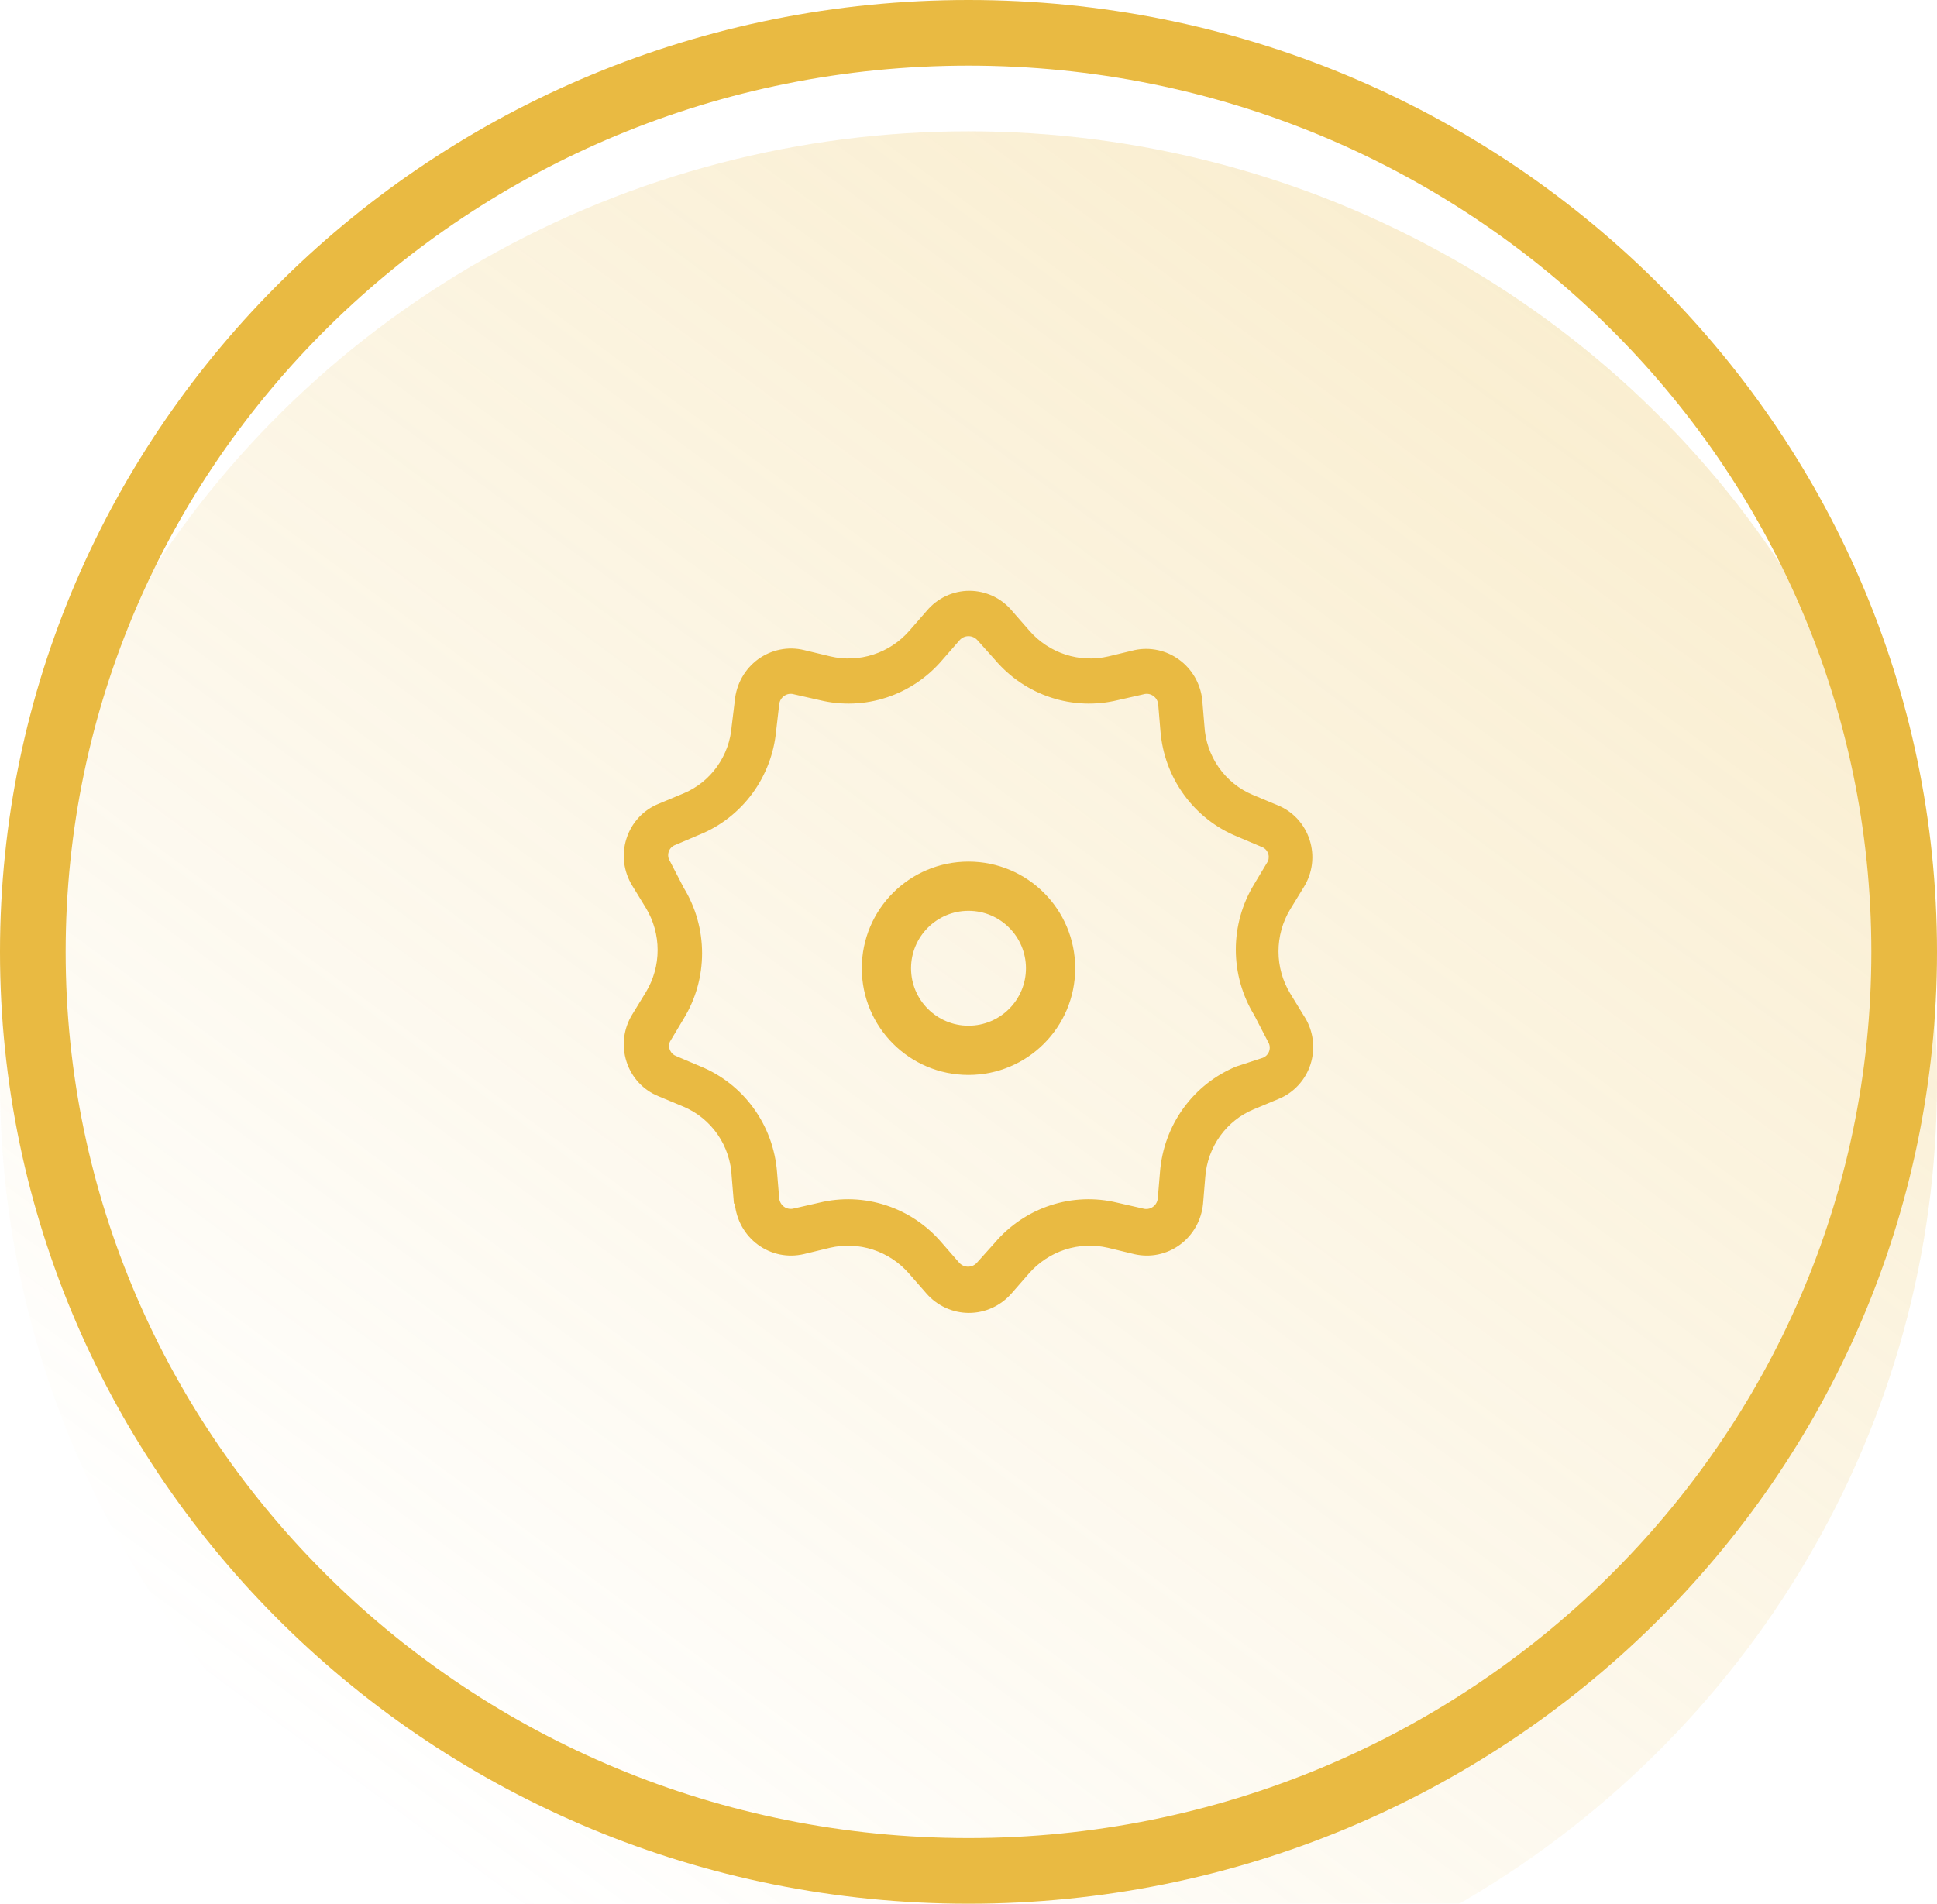 <svg width="59" height="58" viewBox="0 0 59 58" fill="none" xmlns="http://www.w3.org/2000/svg">
<g filter="url(#filter0_i_340_2)">
<ellipse cx="29.5" cy="29" rx="29.5" ry="29" fill="url(#paint0_linear_340_2)"/>
</g>
<path d="M58 29C58 44.448 45.256 57 29.5 57C13.744 57 1 44.448 1 29C1 13.552 13.744 1 29.5 1C45.256 1 58 13.552 58 29Z" stroke="#E9BA42" stroke-width="2"/>
<path fill-rule="evenodd" clip-rule="evenodd" d="M39.297 30.265L39.717 30.952L39.744 30.993C39.874 31.205 39.957 31.442 39.987 31.69C40.017 31.938 39.994 32.189 39.917 32.427C39.841 32.664 39.715 32.881 39.547 33.063C39.379 33.246 39.173 33.388 38.945 33.481L38.187 33.797C37.777 33.967 37.422 34.25 37.161 34.614C36.901 34.979 36.745 35.409 36.712 35.858L36.645 36.669C36.622 36.917 36.547 37.157 36.426 37.373C36.304 37.59 36.139 37.777 35.94 37.923C35.742 38.069 35.514 38.169 35.274 38.219C35.034 38.268 34.786 38.264 34.547 38.209L33.749 38.016C33.315 37.915 32.863 37.934 32.439 38.072C32.015 38.21 31.636 38.461 31.34 38.8L30.813 39.404C30.65 39.591 30.45 39.741 30.226 39.844C30.002 39.947 29.759 40 29.514 40C29.268 40 29.025 39.947 28.801 39.844C28.577 39.741 28.377 39.591 28.215 39.404L27.687 38.8C27.392 38.461 27.012 38.21 26.588 38.072C26.164 37.934 25.712 37.915 25.278 38.016L24.48 38.209C24.241 38.264 23.993 38.268 23.753 38.219C23.513 38.169 23.285 38.069 23.087 37.923C22.888 37.777 22.723 37.59 22.601 37.373C22.48 37.157 22.405 36.917 22.382 36.669H22.355L22.288 35.858C22.27 35.395 22.122 34.947 21.86 34.566C21.598 34.186 21.235 33.891 20.813 33.714L20.055 33.398C19.827 33.306 19.621 33.163 19.453 32.981C19.285 32.799 19.159 32.581 19.083 32.344C19.006 32.107 18.983 31.855 19.012 31.608C19.043 31.36 19.126 31.122 19.256 30.911L19.676 30.224C19.908 29.839 20.031 29.397 20.031 28.945C20.031 28.494 19.908 28.052 19.676 27.667L19.256 26.98C19.126 26.768 19.043 26.531 19.012 26.283C18.983 26.035 19.006 25.784 19.083 25.547C19.159 25.309 19.285 25.092 19.453 24.91C19.621 24.727 19.827 24.585 20.055 24.492L20.813 24.176C21.223 24.006 21.578 23.723 21.839 23.359C22.099 22.994 22.255 22.564 22.288 22.115L22.382 21.345C22.405 21.096 22.479 20.854 22.602 20.637C22.724 20.42 22.891 20.232 23.091 20.085C23.292 19.94 23.52 19.839 23.762 19.791C24.004 19.742 24.253 19.747 24.493 19.806L25.292 19.998C25.725 20.1 26.178 20.08 26.602 19.942C27.026 19.805 27.405 19.553 27.7 19.215L28.228 18.61C28.388 18.419 28.587 18.265 28.811 18.16C29.036 18.055 29.28 18 29.527 18C29.774 18 30.018 18.055 30.243 18.16C30.467 18.265 30.666 18.419 30.826 18.61L31.354 19.215C31.649 19.553 32.029 19.805 32.452 19.942C32.876 20.08 33.329 20.1 33.763 19.998L34.561 19.806C34.794 19.756 35.034 19.757 35.267 19.807C35.5 19.857 35.72 19.955 35.913 20.096C36.107 20.237 36.269 20.417 36.391 20.625C36.512 20.833 36.589 21.064 36.618 21.304L36.686 22.115C36.711 22.571 36.863 23.011 37.124 23.383C37.385 23.755 37.744 24.044 38.161 24.218L38.918 24.534C39.147 24.626 39.352 24.769 39.52 24.951C39.688 25.133 39.814 25.351 39.89 25.588C39.967 25.825 39.991 26.076 39.961 26.324C39.931 26.572 39.847 26.81 39.717 27.021L39.297 27.708C39.065 28.093 38.942 28.536 38.942 28.986C38.942 29.438 39.065 29.88 39.297 30.265ZM36.046 33.763C36.457 33.195 37.016 32.755 37.66 32.491L38.458 32.23C38.505 32.214 38.547 32.186 38.582 32.15C38.617 32.114 38.643 32.071 38.659 32.023C38.675 31.975 38.679 31.924 38.673 31.875C38.666 31.825 38.648 31.777 38.621 31.735L38.201 30.924C37.836 30.326 37.642 29.636 37.642 28.931C37.642 28.227 37.836 27.537 38.201 26.939L38.621 26.238C38.638 26.196 38.646 26.15 38.645 26.105C38.644 26.059 38.633 26.014 38.614 25.973C38.595 25.931 38.568 25.894 38.534 25.864C38.5 25.834 38.461 25.812 38.418 25.798L37.673 25.482C37.029 25.218 36.471 24.778 36.06 24.21C35.648 23.642 35.401 22.969 35.346 22.266L35.278 21.455C35.272 21.403 35.255 21.354 35.229 21.309C35.202 21.265 35.166 21.228 35.124 21.199C35.081 21.17 35.033 21.151 34.983 21.143C34.932 21.135 34.881 21.138 34.832 21.153L34.047 21.331C33.374 21.495 32.669 21.467 32.011 21.251C31.352 21.035 30.764 20.64 30.312 20.108L29.771 19.503C29.736 19.465 29.695 19.434 29.648 19.413C29.602 19.392 29.551 19.382 29.5 19.382C29.449 19.382 29.399 19.392 29.352 19.413C29.306 19.434 29.264 19.465 29.23 19.503L28.702 20.108C28.249 20.64 27.662 21.035 27.003 21.251C26.345 21.467 25.64 21.495 24.967 21.331L24.182 21.153C24.133 21.138 24.081 21.135 24.031 21.143C23.981 21.151 23.932 21.17 23.89 21.199C23.847 21.228 23.812 21.265 23.785 21.309C23.758 21.354 23.741 21.403 23.735 21.455L23.641 22.266C23.576 22.959 23.324 23.62 22.914 24.178C22.503 24.736 21.95 25.168 21.313 25.427L20.569 25.743C20.522 25.76 20.48 25.787 20.445 25.823C20.41 25.859 20.384 25.902 20.369 25.95C20.353 25.998 20.348 26.049 20.355 26.099C20.361 26.148 20.379 26.196 20.407 26.238L20.826 27.049C21.192 27.647 21.385 28.337 21.385 29.041C21.385 29.746 21.192 30.436 20.826 31.034L20.407 31.735C20.389 31.776 20.381 31.821 20.381 31.866C20.381 31.911 20.39 31.956 20.408 31.997C20.426 32.038 20.452 32.075 20.484 32.106C20.516 32.136 20.554 32.16 20.596 32.175L21.34 32.491C21.984 32.755 22.543 33.195 22.954 33.763C23.365 34.331 23.613 35.004 23.668 35.707L23.735 36.518C23.742 36.568 23.758 36.616 23.784 36.659C23.81 36.703 23.845 36.739 23.885 36.768C23.926 36.797 23.973 36.816 24.021 36.825C24.07 36.834 24.12 36.833 24.169 36.821L24.953 36.642C25.626 36.478 26.331 36.506 26.989 36.722C27.648 36.938 28.236 37.333 28.688 37.865L29.216 38.47C29.25 38.508 29.292 38.539 29.338 38.56C29.385 38.581 29.436 38.592 29.487 38.592C29.538 38.592 29.588 38.581 29.635 38.56C29.681 38.539 29.723 38.508 29.757 38.47L30.299 37.865C30.751 37.333 31.338 36.938 31.997 36.722C32.656 36.506 33.36 36.478 34.033 36.642L34.818 36.821C34.867 36.835 34.919 36.838 34.969 36.83C35.02 36.822 35.068 36.803 35.11 36.774C35.153 36.745 35.189 36.708 35.215 36.664C35.242 36.619 35.259 36.57 35.265 36.518L35.333 35.707C35.388 35.004 35.635 34.331 36.046 33.763ZM27.75 29.5C27.75 28.534 28.534 27.75 29.5 27.75C30.466 27.75 31.25 28.534 31.25 29.5C31.25 30.466 30.466 31.25 29.5 31.25C28.534 31.25 27.75 30.466 27.75 29.5ZM29.5 26.25C27.705 26.25 26.25 27.705 26.25 29.5C26.25 31.295 27.705 32.75 29.5 32.75C31.295 32.75 32.75 31.295 32.75 29.5C32.75 27.705 31.295 26.25 29.5 26.25Z" fill="#E9BA42"/>
<defs>
<filter id="filter0_i_340_2" x="0" y="0" width="59" height="62" filterUnits="userSpaceOnUse" color-interpolation-filters="sRGB">
<feFlood flood-opacity="0" result="BackgroundImageFix"/>
<feBlend mode="normal" in="SourceGraphic" in2="BackgroundImageFix" result="shape"/>
<feColorMatrix in="SourceAlpha" type="matrix" values="0 0 0 0 0 0 0 0 0 0 0 0 0 0 0 0 0 0 127 0" result="hardAlpha"/>
<feOffset dy="4"/>
<feGaussianBlur stdDeviation="12.5"/>
<feComposite in2="hardAlpha" operator="arithmetic" k2="-1" k3="1"/>
<feColorMatrix type="matrix" values="0 0 0 0 0 0 0 0 0 0 0 0 0 0 0 0 0 0 0.35 0"/>
<feBlend mode="normal" in2="shape" result="effect1_innerShadow_340_2"/>
</filter>
<linearGradient id="paint0_linear_340_2" x1="153.5" y1="-136" x2="14.5" y2="53.5" gradientUnits="userSpaceOnUse">
<stop stop-color="#E9BA42"/>
<stop offset="1" stop-color="#E9BA42" stop-opacity="0"/>
</linearGradient>
</defs>
</svg>
